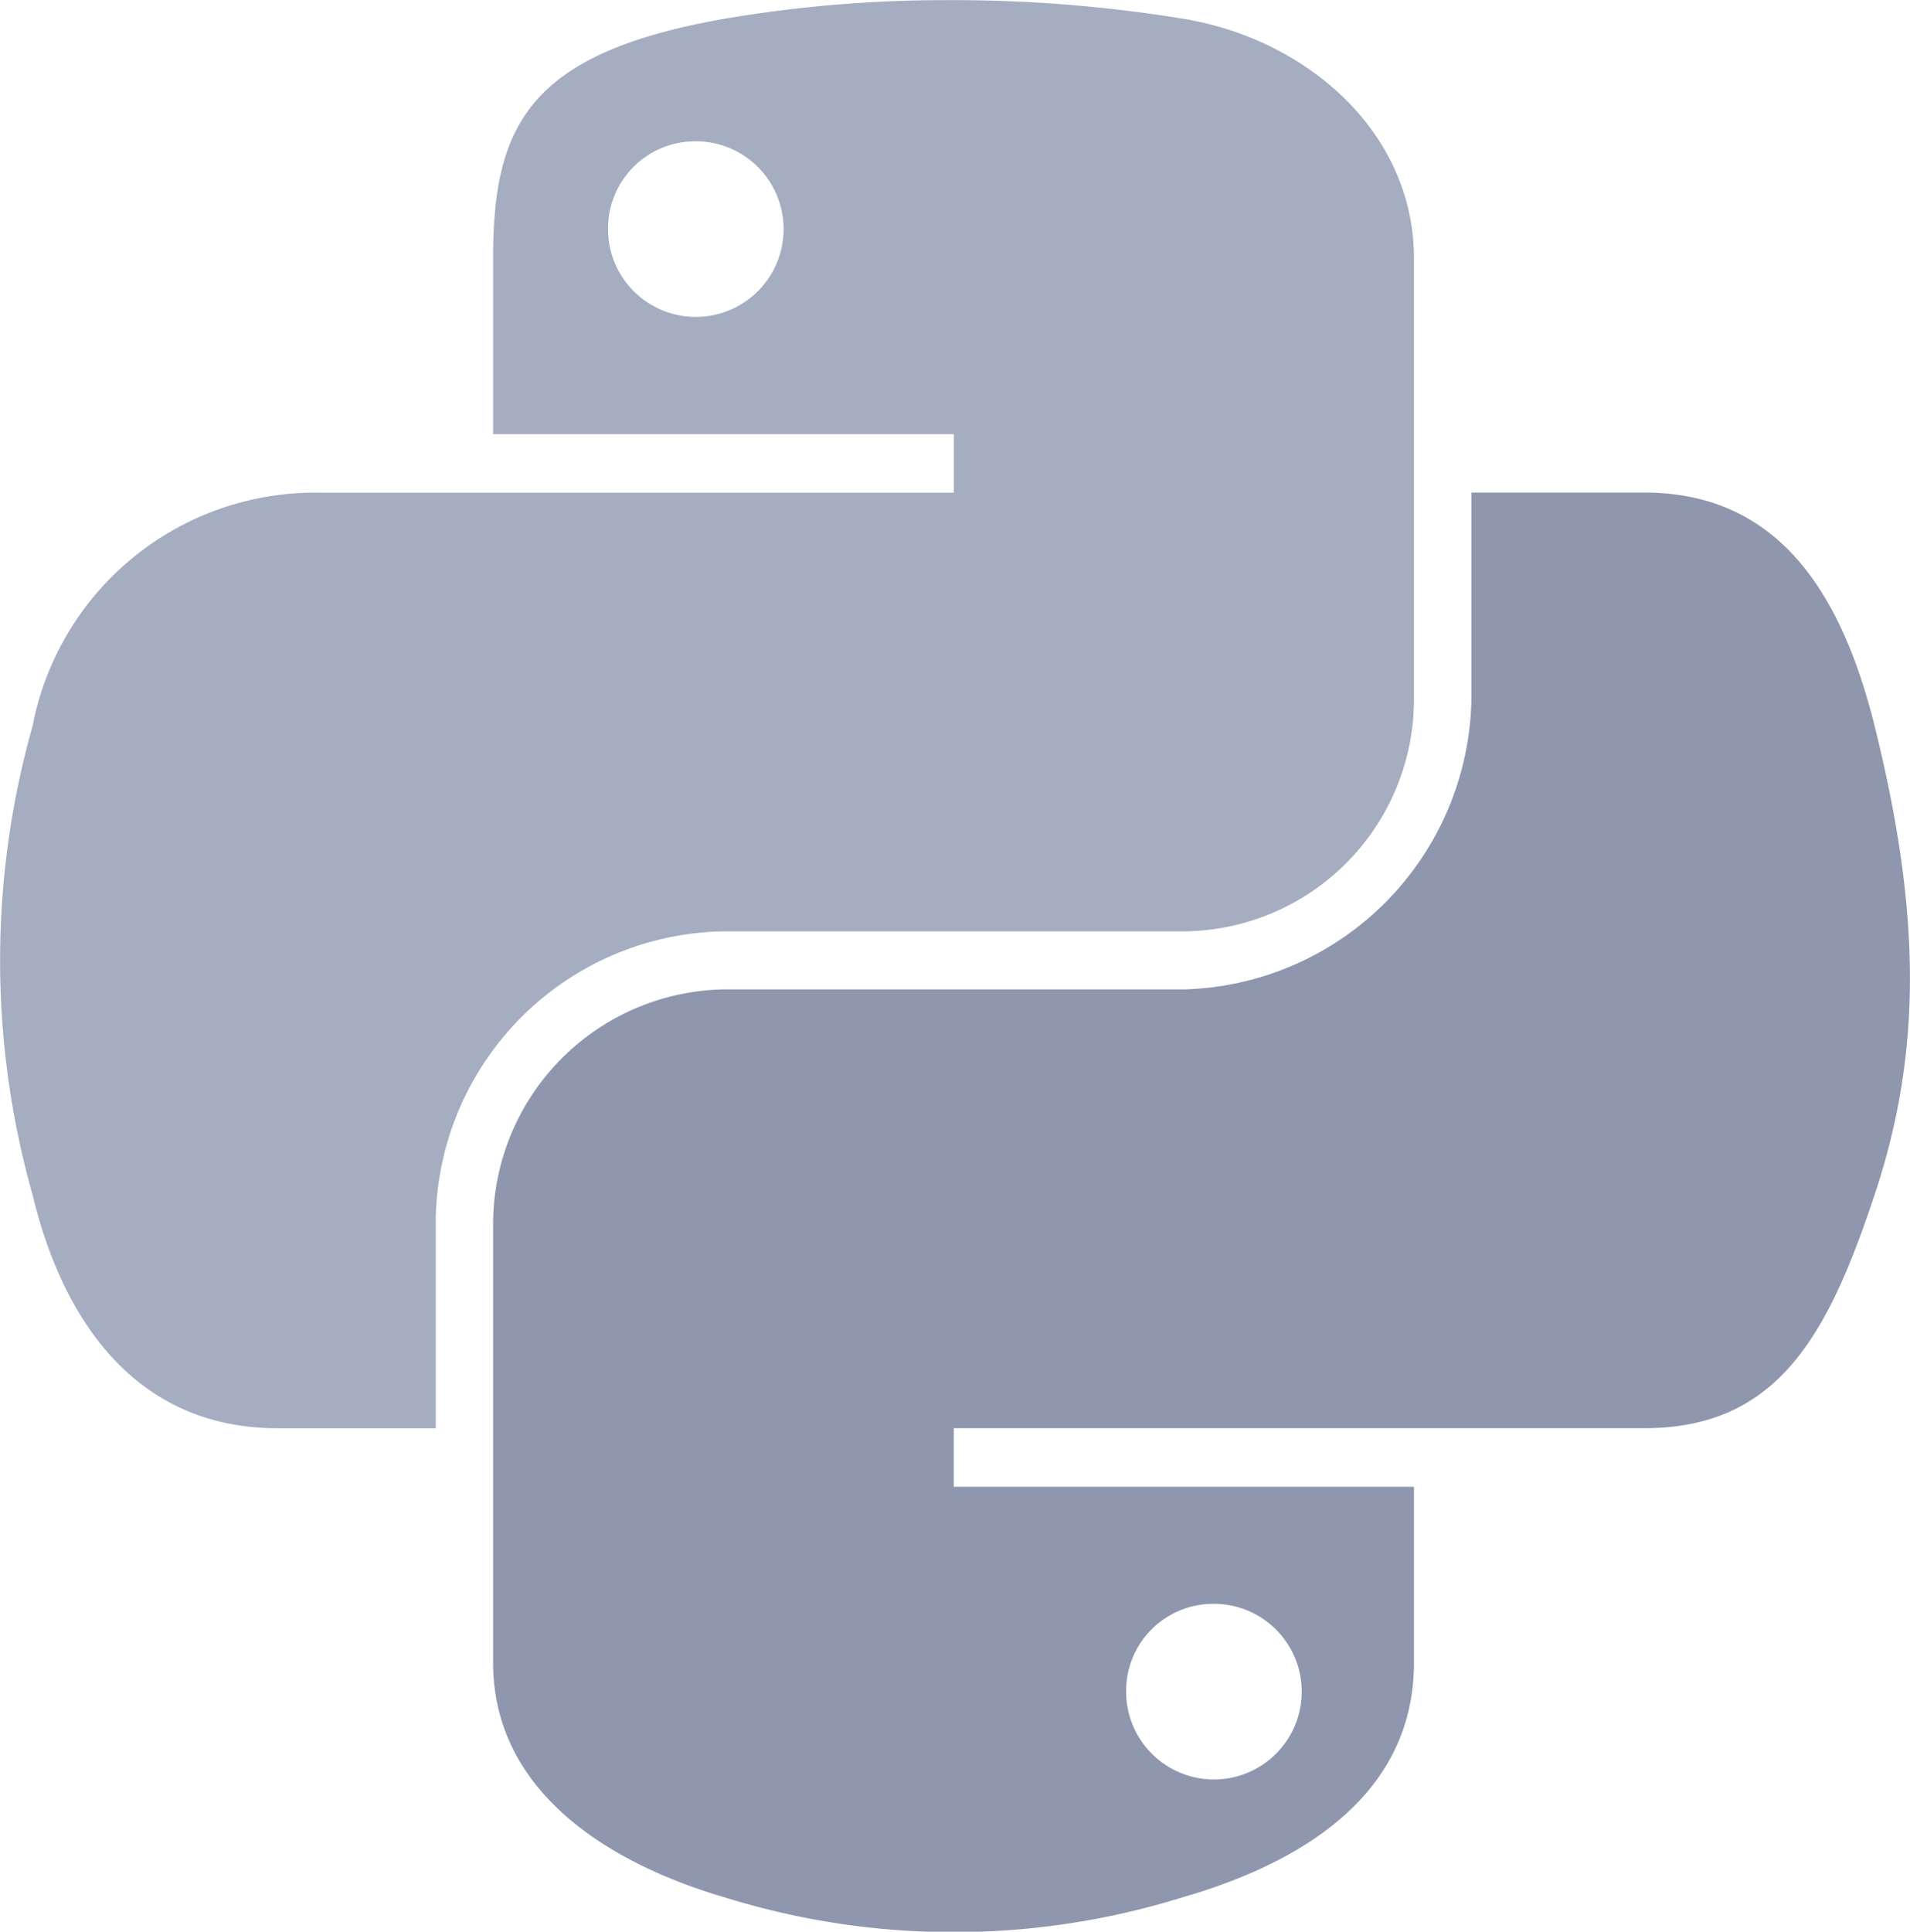 <svg xmlns="http://www.w3.org/2000/svg" width="41.574" height="42.033" viewBox="0 0 41.574 42.033">
  <g id="Group_14505" data-name="Group 14505" transform="translate(-93 -3302.135)">
    <path id="path1948" d="M26.131,6.4a28.633,28.633,0,0,0-4.792.409c-4.243.75-5.014,2.319-5.014,5.213v3.822H26.353v1.274H12.562A6.261,6.261,0,0,0,6.3,22.2a18.744,18.744,0,0,0,0,10.191c.713,2.969,2.415,5.084,5.329,5.084h3.448V32.892a6.372,6.372,0,0,1,6.264-6.229H31.355a5.052,5.052,0,0,0,5.014-5.1V12.019c0-2.718-2.293-4.759-5.014-5.213A31.277,31.277,0,0,0,26.131,6.4ZM20.708,9.471a1.911,1.911,0,1,1-1.882,1.917A1.9,1.9,0,0,1,20.708,9.471Z" transform="translate(87.408 3295.738)" fill="#a5adc0"/>
    <path id="path1950" d="M55.586,35.054v4.453a6.432,6.432,0,0,1-6.264,6.358H39.305a5.115,5.115,0,0,0-5.014,5.1v9.549c0,2.718,2.363,4.316,5.014,5.1a16.777,16.777,0,0,0,10.016,0c2.525-.731,5.014-2.2,5.014-5.1V56.687H44.319V55.413h15.03c2.914,0,4-2.033,5.014-5.084,1.047-3.141,1-6.162,0-10.191-.72-2.9-2.1-5.084-5.014-5.084ZM49.952,59.235a1.911,1.911,0,1,1-1.882,1.905A1.893,1.893,0,0,1,49.952,59.235Z" transform="translate(69.442 3277.799)" fill="#8e97ad"/>
  </g>
</svg>
